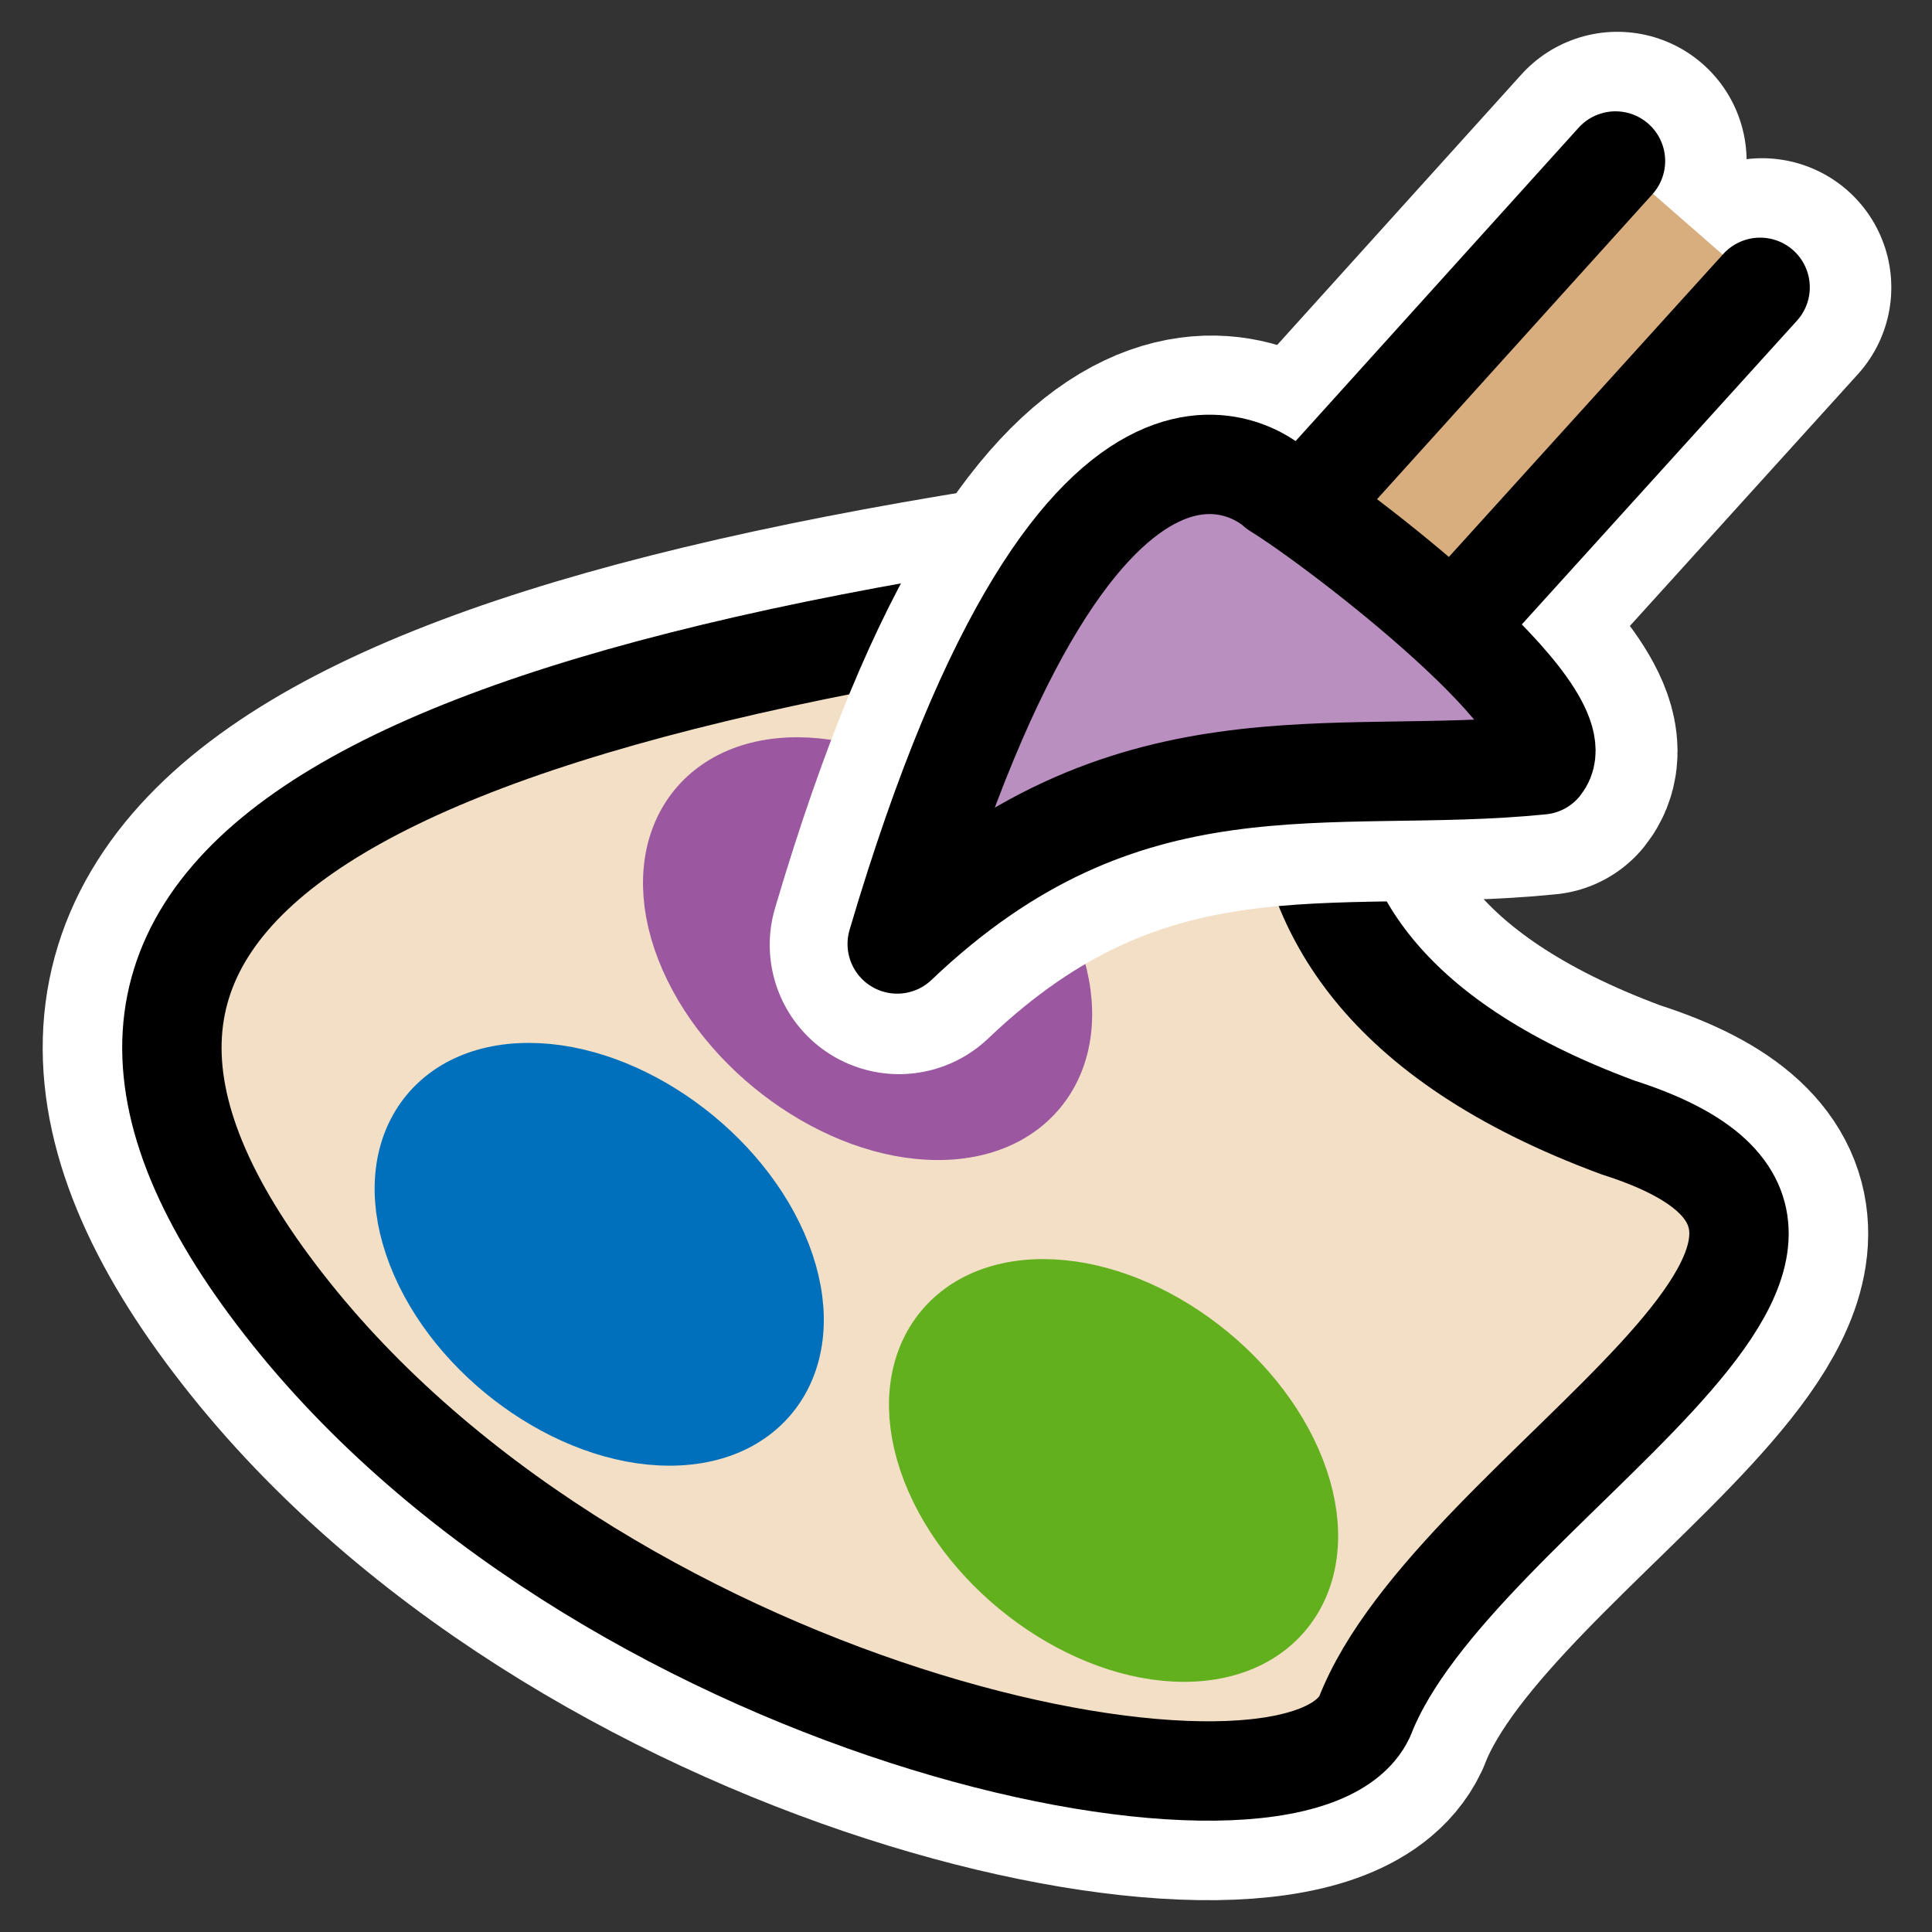 <svg:svg xmlns:dc="http://purl.org/dc/elements/1.1/" xmlns:ns1="http://inkscape.sourceforge.net/DTD/sodipodi-0.dtd" xmlns:ns2="http://www.inkscape.org/namespaces/inkscape" xmlns:ns4="http://web.resource.org/cc/" xmlns:rdf="http://www.w3.org/1999/02/22-rdf-syntax-ns#" xmlns:svg="http://www.w3.org/2000/svg" _SVGFile__filename="oldscale/apps/xpaint.svg" height="60.752" id="svg1" version="1.0" viewBox="-0.376 -0.376 60.752 60.752" width="60.752" x="0" y="0" ns1:docbase="/home/danny/work/icons/primary/scalable/actions" ns1:docname="appearance2.svg" ns1:version="0.32" ns2:version="0.41">
  <svg:rect x="-0.376" y="-0.376" width="60.752" height="60.752" fill="#333333" stroke="none"/>
  <ns1:namedview bordercolor="#666666" borderopacity="1.0" id="base" pagecolor="#ffffff" ns2:current-layer="svg1" ns2:cx="52.556948" ns2:cy="27.167116" ns2:pageopacity="0.0000000" ns2:pageshadow="2" ns2:window-height="691" ns2:window-width="1020" ns2:window-x="0" ns2:window-y="0" ns2:zoom="5.5397307" />
  <svg:path d="m40.664 17.735c-31.175 3.516-42.192 10.313-31.878 23.205 10.313 12.893 31.644 17.112 33.753 12.658 2.813-7.266 18.987-15.002 7.97-18.518-15.236-5.625-7.97-16.642-9.845-17.345z" id="path1082" style="stroke-linejoin:round;stroke:#ffffff;stroke-linecap:round;stroke-width:8.125;fill:none" />
  <svg:path d="m40.664 17.735c-31.175 3.516-42.192 10.313-31.878 23.205 10.313 12.893 31.644 17.112 33.753 12.658 2.813-7.266 18.987-15.002 7.97-18.518-15.236-5.625-7.97-16.642-9.845-17.345z" id="path994" style="stroke-linejoin:round;fill-rule:evenodd;stroke:#000000;stroke-linecap:round;stroke-width:3.125;fill:#f2dfc6" />
  <svg:path d="m40.35 45.863c1.221 3.151-0.345 5.709-3.496 5.709-3.152 0-6.701-2.558-7.923-5.709-1.222-3.152 0.345-5.709 3.496-5.709 3.152 0 6.701 2.557 7.923 5.709z" id="path995" style="stroke-linejoin:round;fill-rule:evenodd;stroke:#62b01e;stroke-linecap:round;stroke-width:1.875;fill:#62b01e" />
  <svg:path d="m24.176 39.065c1.222 3.152-0.345 5.71-3.496 5.71-3.152 0-6.701-2.558-7.923-5.71-1.221-3.151 0.345-5.709 3.496-5.709 3.152 0 6.701 2.558 7.923 5.709z" id="path996" style="stroke-linejoin:round;fill-rule:evenodd;stroke:#0070bc;stroke-linecap:round;stroke-width:1.875;fill:#0070bc" />
  <svg:path d="m32.614 29.455c1.222 3.151-0.344 5.709-3.496 5.709-3.151 0-6.701-2.558-7.922-5.709-1.222-3.152 0.344-5.71 3.496-5.71 3.151 0 6.701 2.558 7.922 5.71z" id="path997" style="stroke-linejoin:round;fill-rule:evenodd;stroke:#9b57a0;stroke-linecap:round;stroke-width:1.875;fill:#9b57a0" />
  <svg:g id="g2083">
    <svg:path d="m50.423 6.022l-11.801 13.068 4.461 4.03 11.888-13.126v-3.972h-4.548z" id="path1014" style="stroke-linejoin:round;fill-rule:evenodd;stroke-linecap:round;stroke-width:3.125;fill:#ffffff" />
    <svg:g id="g1717" style="stroke:#ffffff" transform="matrix(.987 0 0 .987 -73.584 -.263)">
      <svg:path d="m125.7 5.017l-11.96 13.247m4.52 4.085l12.05-13.305" id="path1087" style="stroke-linejoin:round;stroke-linecap:round;stroke-width:8.236;fill:none" />
      <svg:path d="m34.394 27.687c2.078 1.273 10.46 7.67 9.037 9.419-7.178 0.732-14.215-1.293-21.984 6.115 6.443-21.814 12.947-15.534 12.947-15.534z" id="path1088" style="stroke-linejoin:round;stroke-linecap:round;stroke-width:8.821;fill:none" transform="matrix(.934 0 0 .934 82.783 -10.381)" />
    </svg:g>
    <svg:path d="m50.423 4.687l-11.801 13.068 4.461 4.029 11.888-13.125" id="path2071" style="stroke-linejoin:round;fill-rule:evenodd;stroke:#000000;stroke-linecap:round;stroke-width:3.125;fill:#d8ae7e" ns1:nodetypes="cccc" />
    <svg:path d="m39.763 14.999c1.913 1.172 9.634 7.064 8.324 8.676-6.612 0.673-13.094-1.192-20.25 5.632 5.935-20.093 11.926-14.308 11.926-14.308z" id="path833" style="stroke-linejoin:round;fill-rule:evenodd;stroke:#000000;stroke-linecap:round;stroke-width:3.125;fill:#b98fc0" />
  </svg:g>
</svg:svg>